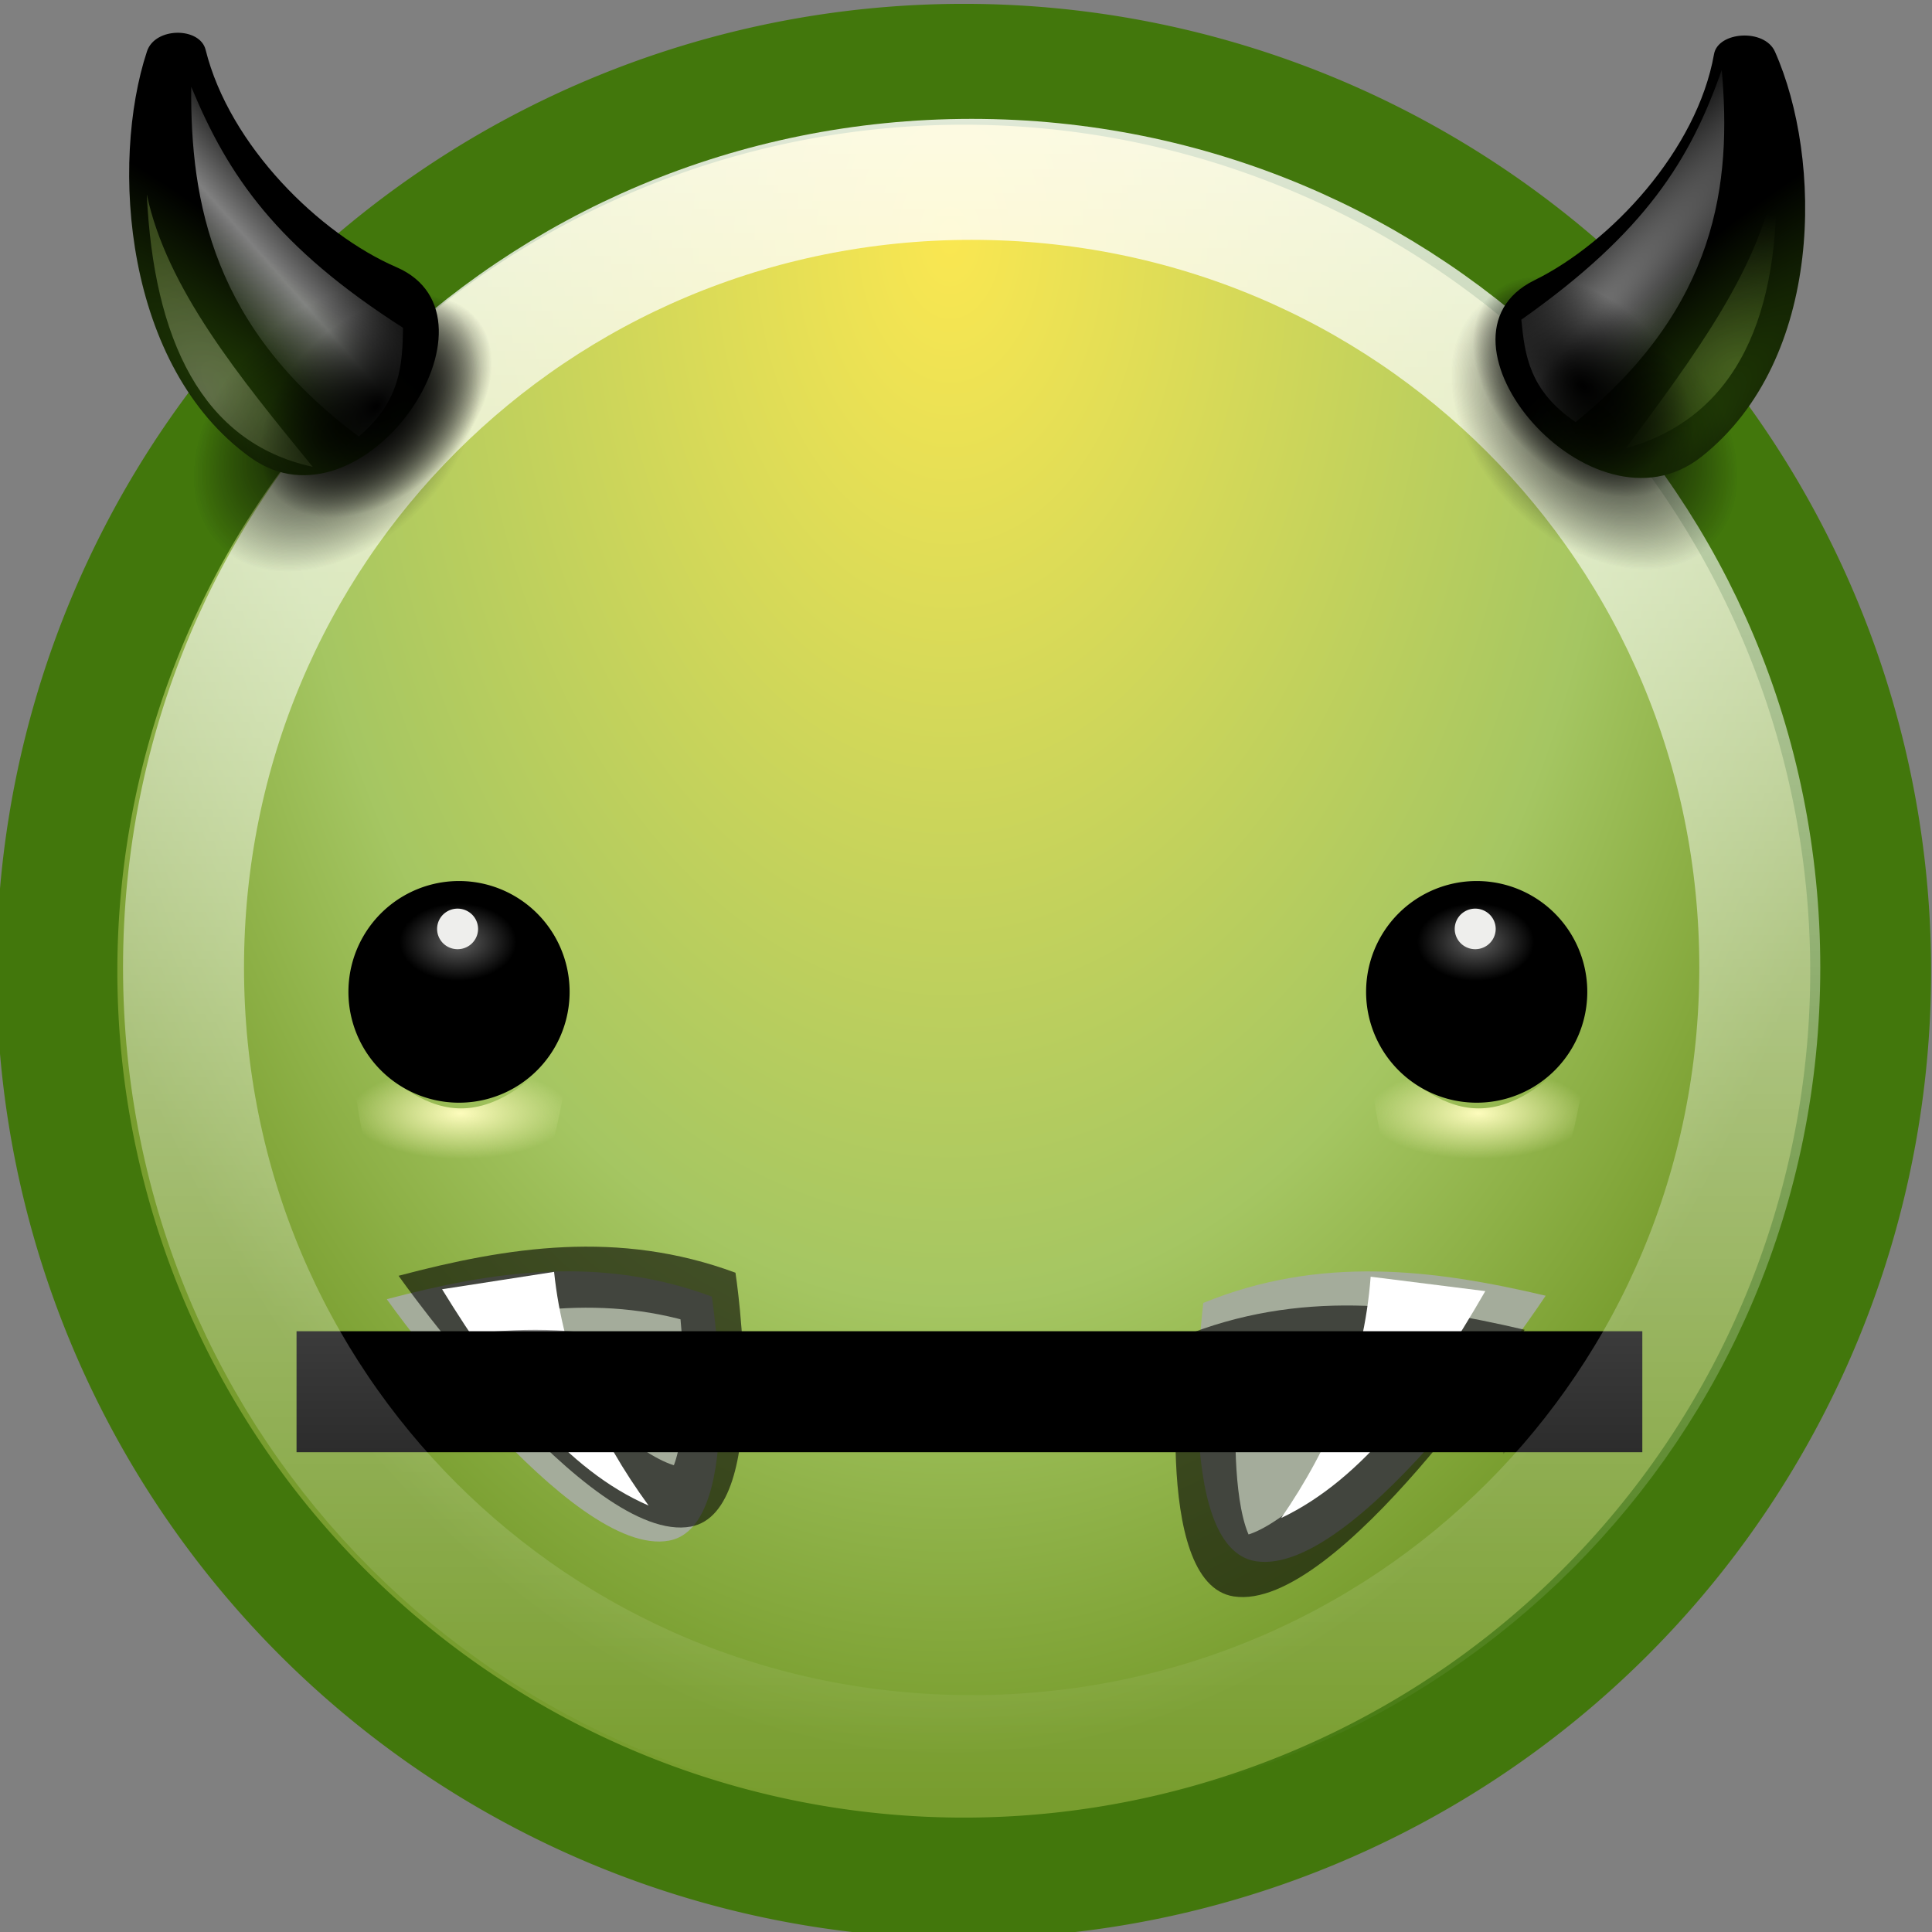 <?xml version="1.0" encoding="UTF-8" standalone="no"?>
<!-- Created with Inkscape (http://www.inkscape.org/) -->

<svg
   xmlns:dc="http://purl.org/dc/elements/1.1/"
   xmlns:cc="http://creativecommons.org/ns#"
   xmlns:rdf="http://www.w3.org/1999/02/22-rdf-syntax-ns#"
   xmlns:svg="http://www.w3.org/2000/svg"
   xmlns="http://www.w3.org/2000/svg"
   xmlns:xlink="http://www.w3.org/1999/xlink"
   xmlns:sodipodi="http://sodipodi.sourceforge.net/DTD/sodipodi-0.dtd"
   xmlns:inkscape="http://www.inkscape.org/namespaces/inkscape"
   width="16"
   height="16"
   id="svg8385"
   version="1.1"
   inkscape:version="0.48.1 r9760"
   sodipodi:docname="Nuevo documento 21">
  <rect width="100%" height="100%" fill="#808080" stroke="none"/>
  <defs
     id="defs8387">
    <radialGradient
       inkscape:collect="always"
       xlink:href="#linearGradient6782"
       id="radialGradient7091"
       gradientUnits="userSpaceOnUse"
       gradientTransform="matrix(1.01,0,0,1.581,-3.277,-103.578)"
       cx="314.969"
       cy="182.359"
       fx="314.969"
       fy="182.359"
       r="9.031" />
    <linearGradient
       id="linearGradient6782">
      <stop
         id="stop6784"
         style="stop-color:#fae751;stop-opacity:1;"
         offset="0" />
      <stop
         id="stop6786"
         style="stop-color:#a5c662;stop-opacity:1;"
         offset="0.7" />
      <stop
         id="stop6788"
         style="stop-color:#789d2e;stop-opacity:1;"
         offset="1" />
    </linearGradient>
    <clipPath
       id="clipPath11530">
      <path
         d="m 118.625,209.5 c 2.583,-0.388 5.167,-0.511 7.75,0.75 0,0 0.282,5.481 -1.625,5.625 -2.378,0.179 -6.125,-6.375 -6.125,-6.375 z"
         inkscape:connector-curvature="0"
         id="path11532"
         style="fill:none;stroke:#000000;stroke-width:0.088;stroke-linecap:butt;stroke-linejoin:miter;stroke-miterlimit:4;stroke-opacity:1;stroke-dasharray:none;stroke-dashoffset:0;marker:none;visibility:visible;display:inline;overflow:visible" />
    </clipPath>
    <linearGradient
       inkscape:collect="always"
       xlink:href="#linearGradient11579"
       id="linearGradient7093"
       gradientUnits="userSpaceOnUse"
       gradientTransform="matrix(0.118,0.001,0.001,0.118,297.115,159.251)"
       x1="182.102"
       y1="187.813"
       x2="183.494"
       y2="191.967" />
    <linearGradient
       id="linearGradient11579">
      <stop
         id="stop11581"
         style="stop-color:#000000;stop-opacity:1"
         offset="0" />
      <stop
         id="stop11583"
         style="stop-color:#000000;stop-opacity:0"
         offset="1" />
    </linearGradient>
    <linearGradient
       inkscape:collect="always"
       xlink:href="#linearGradient11579"
       id="linearGradient7095"
       gradientUnits="userSpaceOnUse"
       gradientTransform="matrix(0.125,0.001,0.001,0.125,295.784,157.89)"
       x1="182.102"
       y1="187.813"
       x2="183.494"
       y2="191.967" />
    <linearGradient
       inkscape:collect="always"
       xlink:href="#linearGradient6499"
       id="linearGradient7097"
       gradientUnits="userSpaceOnUse"
       x1="315.332"
       y1="186.245"
       x2="315.332"
       y2="169.888" />
    <linearGradient
       id="linearGradient6499">
      <stop
         id="stop6501"
         style="stop-color:#ffffff;stop-opacity:1"
         offset="0" />
      <stop
         id="stop6503"
         style="stop-color:#ffffff;stop-opacity:0;"
         offset="1" />
    </linearGradient>
    <radialGradient
       inkscape:collect="always"
       xlink:href="#linearGradient6537"
       id="radialGradient7099"
       gradientUnits="userSpaceOnUse"
       gradientTransform="matrix(1,0,0,0.655,0,24.023)"
       cx="177.556"
       cy="69.59"
       fx="177.556"
       fy="69.59"
       r="9.496" />
    <linearGradient
       id="linearGradient6537">
      <stop
         id="stop6539"
         style="stop-color:#000000;stop-opacity:1"
         offset="0" />
      <stop
         id="stop6541"
         style="stop-color:#000000;stop-opacity:0"
         offset="1" />
    </linearGradient>
    <radialGradient
       inkscape:collect="always"
       xlink:href="#linearGradient6537"
       id="radialGradient7101"
       gradientUnits="userSpaceOnUse"
       gradientTransform="matrix(1,0,0,0.655,0,24.023)"
       cx="177.556"
       cy="69.59"
       fx="177.556"
       fy="69.59"
       r="9.496" />
    <radialGradient
       inkscape:collect="always"
       xlink:href="#linearGradient6808"
       id="radialGradient7103"
       gradientUnits="userSpaceOnUse"
       gradientTransform="matrix(0.922,0.278,-1.318,3.523,249.735,-518.247)"
       cx="318.608"
       cy="170.593"
       fx="318.608"
       fy="170.593"
       r="0.824" />
    <linearGradient
       id="linearGradient6808">
      <stop
         id="stop6810"
         style="stop-color:#244206;stop-opacity:1"
         offset="0" />
      <stop
         id="stop6812"
         style="stop-color:#000000;stop-opacity:1"
         offset="1" />
    </linearGradient>
    <linearGradient
       inkscape:collect="always"
       xlink:href="#linearGradient6597"
       id="linearGradient7105"
       gradientUnits="userSpaceOnUse"
       x1="169.514"
       y1="55.165"
       x2="180.917"
       y2="57.767" />
    <linearGradient
       id="linearGradient6597">
      <stop
         id="stop6599"
         style="stop-color:#eeeeec;stop-opacity:0"
         offset="0" />
      <stop
         id="stop6605"
         style="stop-color:#ffffff;stop-opacity:1"
         offset="0.528" />
      <stop
         id="stop6601"
         style="stop-color:#eeeeec;stop-opacity:0"
         offset="1" />
    </linearGradient>
    <radialGradient
       inkscape:collect="always"
       xlink:href="#linearGradient4008"
       id="radialGradient7107"
       gradientUnits="userSpaceOnUse"
       gradientTransform="matrix(5.546,0,0,5.223,-825.952,-246.098)"
       cx="182.121"
       cy="58.899"
       fx="182.121"
       fy="58.899"
       r="2.338" />
    <linearGradient
       id="linearGradient4008">
      <stop
         id="stop4010"
         style="stop-color:#fff9e8;stop-opacity:1"
         offset="0" />
      <stop
         id="stop4012"
         style="stop-color:#a7cc5c;stop-opacity:1"
         offset="1" />
    </linearGradient>
    <radialGradient
       inkscape:collect="always"
       xlink:href="#linearGradient6537"
       id="radialGradient7109"
       gradientUnits="userSpaceOnUse"
       gradientTransform="matrix(1,0,0,0.655,0,24.023)"
       cx="177.556"
       cy="69.59"
       fx="177.556"
       fy="69.59"
       r="9.496" />
    <radialGradient
       inkscape:collect="always"
       xlink:href="#linearGradient6537"
       id="radialGradient7111"
       gradientUnits="userSpaceOnUse"
       gradientTransform="matrix(1,0,0,0.655,0,24.023)"
       cx="177.556"
       cy="69.59"
       fx="177.556"
       fy="69.59"
       r="9.496" />
    <radialGradient
       inkscape:collect="always"
       xlink:href="#linearGradient6820"
       id="radialGradient7113"
       gradientUnits="userSpaceOnUse"
       gradientTransform="matrix(0.976,0.266,-1.462,3.599,257.064,-527.352)"
       cx="318.608"
       cy="170.593"
       fx="318.608"
       fy="170.593"
       r="0.824" />
    <linearGradient
       id="linearGradient6820">
      <stop
         id="stop6822"
         style="stop-color:#244206;stop-opacity:1"
         offset="0" />
      <stop
         id="stop6824"
         style="stop-color:#000000;stop-opacity:1"
         offset="1" />
    </linearGradient>
    <radialGradient
       inkscape:collect="always"
       xlink:href="#linearGradient6320"
       id="radialGradient7115"
       gradientUnits="userSpaceOnUse"
       gradientTransform="matrix(1.306,0.343,-2.811,10.697,110.55,-617.947)"
       cx="173.328"
       cy="58.524"
       fx="173.328"
       fy="58.524"
       r="4.836" />
    <linearGradient
       id="linearGradient6320">
      <stop
         id="stop6322"
         style="stop-color:#ffffff;stop-opacity:1"
         offset="0" />
      <stop
         id="stop6324"
         style="stop-color:#ffffff;stop-opacity:0"
         offset="1" />
    </linearGradient>
    <radialGradient
       inkscape:collect="always"
       xlink:href="#linearGradient6814"
       id="radialGradient7117"
       gradientUnits="userSpaceOnUse"
       gradientTransform="matrix(5.546,0,0,5.223,-825.952,-246.098)"
       cx="182.121"
       cy="58.899"
       fx="182.121"
       fy="58.899"
       r="2.338" />
    <linearGradient
       id="linearGradient6814">
      <stop
         id="stop6816"
         style="stop-color:#a7cc5c;stop-opacity:1"
         offset="0" />
      <stop
         id="stop6818"
         style="stop-color:#a7cc5c;stop-opacity:0"
         offset="1" />
    </linearGradient>
    <radialGradient
       inkscape:collect="always"
       xlink:href="#linearGradient12297"
       id="radialGradient7119"
       gradientUnits="userSpaceOnUse"
       gradientTransform="matrix(1,0,0,0.492,0,89.646)"
       cx="142.75"
       cy="172.867"
       fx="142.75"
       fy="172.867"
       r="16.25" />
    <linearGradient
       id="linearGradient12297">
      <stop
         id="stop12299"
         style="stop-color:#fdfcbc;stop-opacity:1"
         offset="0" />
      <stop
         id="stop12301"
         style="stop-color:#fdfcbc;stop-opacity:0"
         offset="1" />
    </linearGradient>
    <radialGradient
       inkscape:collect="always"
       xlink:href="#linearGradient12477"
       id="radialGradient7121"
       gradientUnits="userSpaceOnUse"
       gradientTransform="matrix(0.529,-2.51372e-7,4.60027e-7,0.7,81.176,34.5)"
       cx="172.5"
       cy="104.071"
       fx="172.5"
       fy="104.071"
       r="8.5" />
    <linearGradient
       id="linearGradient12477">
      <stop
         id="stop12479"
         style="stop-color:#616161;stop-opacity:1"
         offset="0" />
      <stop
         id="stop12481"
         style="stop-color:#000000;stop-opacity:1"
         offset="1" />
    </linearGradient>
    <radialGradient
       inkscape:collect="always"
       xlink:href="#linearGradient12297"
       id="radialGradient7123"
       gradientUnits="userSpaceOnUse"
       gradientTransform="matrix(1,0,0,0.492,0,89.646)"
       cx="142.75"
       cy="172.867"
       fx="142.75"
       fy="172.867"
       r="16.25" />
    <radialGradient
       inkscape:collect="always"
       xlink:href="#linearGradient12477"
       id="radialGradient7125"
       gradientUnits="userSpaceOnUse"
       gradientTransform="matrix(0.529,-2.51372e-7,4.60027e-7,0.7,81.176,34.5)"
       cx="172.5"
       cy="104.071"
       fx="172.5"
       fy="104.071"
       r="8.5" />
    <radialGradient
       inkscape:collect="always"
       xlink:href="#linearGradient6537"
       id="radialGradient7127"
       gradientUnits="userSpaceOnUse"
       gradientTransform="matrix(1,0,0,0.655,0,24.023)"
       cx="177.556"
       cy="69.59"
       fx="177.556"
       fy="69.59"
       r="9.496" />
    <radialGradient
       inkscape:collect="always"
       xlink:href="#linearGradient6537"
       id="radialGradient7129"
       gradientUnits="userSpaceOnUse"
       gradientTransform="matrix(1,0,0,0.655,0,24.023)"
       cx="177.556"
       cy="69.59"
       fx="177.556"
       fy="69.59"
       r="9.496" />
    <radialGradient
       inkscape:collect="always"
       xlink:href="#linearGradient6537"
       id="radialGradient7131"
       gradientUnits="userSpaceOnUse"
       gradientTransform="matrix(1,0,0,0.655,0,24.023)"
       cx="177.556"
       cy="69.59"
       fx="177.556"
       fy="69.59"
       r="9.496" />
    <radialGradient
       inkscape:collect="always"
       xlink:href="#linearGradient6537"
       id="radialGradient7133"
       gradientUnits="userSpaceOnUse"
       gradientTransform="matrix(1,0,0,0.655,0,24.023)"
       cx="177.556"
       cy="69.59"
       fx="177.556"
       fy="69.59"
       r="9.496" />
  </defs>
  <sodipodi:namedview
     id="base"
     pagecolor="#ffffff"
     bordercolor="#666666"
     borderopacity="1.0"
     inkscape:pageopacity="0.0"
     inkscape:pageshadow="2"
     inkscape:zoom="44.5625"
     inkscape:cx="8"
     inkscape:cy="8"
     inkscape:document-units="px"
     inkscape:current-layer="layer1"
     showgrid="false"
     fit-margin-top="0"
     fit-margin-left="0"
     fit-margin-right="0"
     fit-margin-bottom="0" />
  <g
     inkscape:label="Capa 1"
     inkscape:groupmode="layer"
     id="layer1"
     transform="translate(-312,-467.219)">
    <g
       style="display:inline;enable-background:new"
       id="g6993"
       transform="matrix(0.285,0,0,0.285,306.341,461.926)">
      <g
         id="g6995"
         transform="matrix(1.964,0,0,1.942,-705.146,-274.645)" />
      <g
         style="opacity:0.246"
         id="g6997"
         transform="matrix(4.509,0,0,5.567,-1390.925,-930.832)" />
      <path
         style="fill:url(#radialGradient7091);fill-opacity:1;fill-rule:nonzero;stroke:#42770c;stroke-width:1.137;stroke-linecap:round;stroke-linejoin:round;stroke-miterlimit:4;stroke-opacity:1;stroke-dasharray:none;stroke-dashoffset:0;marker:none;visibility:visible;display:inline;overflow:visible"
         id="path6999"
         transform="matrix(3.089,0,0,-3.089,-925.077,596.152)"
         d="m 323.5,177.844 a 8.531,8.531 0 1 1 -17.062,0 8.531,8.531 0 1 1 17.062,0 z"
         inkscape:connector-curvature="0" />
      <g
         id="g7001"
         transform="matrix(1.286,0,0,1.286,16.123,16.015)">
        <g
           id="g7003"
           transform="matrix(-6.325,5.465,5.465,6.325,1037.894,-2858.975)">
          <g
             id="g7005"
             transform="matrix(-0.821,0.571,0.571,0.821,471.332,-148.098)">
            <path
               style="fill:#a4ac9b;fill-opacity:1;fill-rule:nonzero;stroke:none;stroke-width:5;marker:none;visibility:visible;display:inline;overflow:visible"
               id="path7007"
               inkscape:connector-curvature="0"
               d="m 313.196,183.478 c 0.291,-0.045 0.583,-0.059 0.874,0.085 0,0 0.031,0.627 -0.184,0.644 -0.268,0.021 -0.69,-0.728 -0.69,-0.728 z" />
            <path
               style="opacity:0.6;fill:none;stroke:#000000;stroke-width:2.773;stroke-linecap:butt;stroke-linejoin:miter;stroke-miterlimit:4;stroke-opacity:1;stroke-dasharray:none;stroke-dashoffset:0;marker:none;visibility:visible;display:inline;overflow:visible"
               id="path7009"
               clip-path="url(#clipPath11530)"
               transform="matrix(0.117,-2.7830008e-4,-2.7830008e-4,0.119,299.413,158.521)"
               inkscape:connector-curvature="0"
               d="m 118.625,209.5 c 2.583,-0.388 5.167,-0.511 7.75,0.75 0,0 0.282,5.481 -1.625,5.625 -2.378,0.179 -6.125,-6.375 -6.125,-6.375 z" />
            <path
               style="fill:#ffffff;fill-opacity:1;fill-rule:nonzero;stroke:none;stroke-width:1;marker:none;visibility:visible;display:inline;overflow:visible"
               id="path7011"
               inkscape:connector-curvature="0"
               d="m 313.841,184.107 c -0.211,-0.119 -0.361,-0.362 -0.494,-0.64 l 0.306,-0.015 c -1.8e-4,0.24 0.072,0.455 0.188,0.655 z" />
          </g>
          <path
             style="opacity:0.5;fill:url(#linearGradient7093);fill-opacity:1;fill-rule:nonzero;stroke:none;stroke-width:1;marker:none;visibility:visible;display:inline;overflow:visible"
             id="path7013"
             inkscape:connector-curvature="0"
             d="m 318.455,182.014 0.18,0.247 c 0.148,-0.502 0.322,-0.658 0.52,-0.506 l -0.009,-0.339 c -0.246,0.145 -0.5,0.265 -0.69,0.598 z" />
        </g>
        <g
           id="g7015"
           transform="matrix(6.24,5.082,-5.082,6.24,-1030.77,-2721.4)">
          <g
             id="g7017"
             transform="matrix(-0.821,0.571,0.571,0.821,471.332,-148.098)">
            <path
               style="fill:#a4ac9b;fill-opacity:1;fill-rule:nonzero;stroke:none;stroke-width:5;marker:none;visibility:visible;display:inline;overflow:visible"
               id="path7019"
               inkscape:connector-curvature="0"
               d="m 313.197,183.469 c 0.319,-0.05 0.639,-0.066 0.957,0.093 0,0 0.034,0.693 -0.202,0.712 -0.294,0.023 -0.755,-0.805 -0.755,-0.805 z" />
            <path
               style="opacity:0.6;fill:none;stroke:#000000;stroke-width:2.716;stroke-linecap:butt;stroke-linejoin:miter;stroke-miterlimit:4;stroke-opacity:1;stroke-dasharray:none;stroke-dashoffset:0;marker:none;visibility:visible;display:inline;overflow:visible"
               id="path7021"
               clip-path="url(#clipPath11530)"
               transform="matrix(0.124,-2.2424242e-4,-2.2424242e-4,0.127,298.586,156.989)"
               inkscape:connector-curvature="0"
               d="m 118.625,209.5 c 2.583,-0.388 5.167,-0.511 7.75,0.75 0,0 0.282,5.481 -1.625,5.625 -2.378,0.179 -6.125,-6.375 -6.125,-6.375 z" />
            <path
               style="fill:#ffffff;fill-opacity:1;fill-rule:nonzero;stroke:none;stroke-width:1;marker:none;visibility:visible;display:inline;overflow:visible"
               id="path7023"
               inkscape:connector-curvature="0"
               d="m 313.891,184.148 c -0.223,-0.127 -0.383,-0.385 -0.524,-0.679 l 0.324,-0.016 c -4e-5,0.255 0.076,0.483 0.2,0.696 z" />
          </g>
          <path
             style="opacity:0.5;fill:url(#linearGradient7095);fill-opacity:1;fill-rule:nonzero;stroke:none;stroke-width:1;marker:none;visibility:visible;display:inline;overflow:visible"
             id="path7025"
             inkscape:connector-curvature="0"
             d="m 318.407,182.058 0.19,0.263 c 0.157,-0.533 0.341,-0.698 0.55,-0.536 l -0.009,-0.36 c -0.261,0.153 -0.529,0.281 -0.731,0.634 z" />
        </g>
      </g>
      <path
         style="fill:none;stroke:#000000;stroke-width:3.516;stroke-linecap:butt;stroke-linejoin:miter;stroke-miterlimit:4;stroke-opacity:1;stroke-dasharray:none"
         id="path7027"
         inkscape:connector-curvature="0"
         d="m 28.473,59.013 39.106,0" />
      <path
         transform="matrix(3.041,0,0,-3.041,-909.73,587.506)"
         d="m 314.969,170.312 c -4.183,0 -7.531,3.348 -7.531,7.531 0,4.183 3.348,7.531 7.531,7.531 4.183,0 7.531,-3.348 7.531,-7.531 0,-4.183 -3.348,-7.531 -7.531,-7.531 z"
         id="path7029"
         style="opacity:0.85;fill:none;stroke:url(#linearGradient7097);stroke-width:1.156;stroke-linecap:round;stroke-linejoin:round;stroke-miterlimit:4;stroke-opacity:1;stroke-dasharray:none;stroke-dashoffset:0;marker:none;visibility:visible;display:inline;overflow:visible"
         inkscape:original="M 314.96875 169.4375 C 310.32124 169.4375 306.5625 173.19624 306.5625 177.84375 C 306.5625 182.49126 310.32124 186.25 314.96875 186.25 C 319.61626 186.25 323.375 182.49126 323.375 177.84375 C 323.375 173.19624 319.61626 169.4375 314.96875 169.4375 z "
         inkscape:radius="-0.86091834"
         sodipodi:type="inkscape:offset" />
      <g
         style="display:inline"
         id="g7031"
         transform="matrix(-4.167,2.108,2.108,4.167,994.958,-1354.194)">
        <g
           id="g7033"
           transform="translate(-0.038,-0.162)">
          <path
             style="fill:url(#radialGradient7099);fill-opacity:1;fill-rule:nonzero;stroke:none;stroke-width:1;marker:none;visibility:visible;display:inline;overflow:visible"
             id="path7035"
             transform="matrix(0.083,0.028,-0.035,0.082,305.811,160.849)"
             d="m 187.052,69.59 a 9.496,6.218 0 1 1 -18.992,0 9.496,6.218 0 1 1 18.992,0 z"
             inkscape:connector-curvature="0" />
          <path
             style="opacity:0.604;fill:url(#radialGradient7101);fill-opacity:1;fill-rule:nonzero;stroke:none;stroke-width:1;marker:none;visibility:visible;display:inline;overflow:visible"
             id="path7037"
             transform="matrix(0.103,0.037,-0.043,0.109,303.094,157.379)"
             d="m 187.052,69.59 a 9.496,6.218 0 1 1 -18.992,0 9.496,6.218 0 1 1 18.992,0 z"
             inkscape:connector-curvature="0" />
        </g>
        <path
           style="fill:url(#radialGradient7103);fill-opacity:1;fill-rule:nonzero;stroke:none;stroke-width:0.221;marker:none;visibility:visible;display:inline;overflow:visible"
           id="path7039"
           inkscape:connector-curvature="0"
           d="m 317.569,170.649 c -0.507,0.608 0.946,1.414 1.345,0.647 0.447,-0.859 -0.047,-2.029 -0.566,-2.546 -0.114,-0.114 -0.363,0.013 -0.33,0.156 0.137,0.601 -0.117,1.345 -0.449,1.743 z" />
        <path
           style="opacity:0.5;fill:url(#linearGradient7105);fill-opacity:1;fill-rule:nonzero;stroke:none;stroke-width:1;marker:none;visibility:visible;display:inline;overflow:visible"
           id="path7041"
           transform="matrix(0.086,-0.002,-0.002,0.083,303.252,166.049)"
           inkscape:connector-curvature="0"
           d="m 174.777,40.614 c 0.701,7.225 0.035,13.617 -5.264,23.17 1.292,2.459 2.651,4.882 6.547,5.93 5.596,-12.023 2.739,-21.292 -1.284,-29.101 z" />
        <path
           style="opacity:0.3;fill:url(#radialGradient7107);fill-opacity:1;fill-rule:nonzero;stroke:none;stroke-width:1;marker:none;visibility:visible;display:inline;overflow:visible"
           id="path7043"
           transform="matrix(0.086,-0.002,-0.002,0.083,303.31,166.056)"
           inkscape:connector-curvature="0"
           d="m 180.622,46.373 c 4.513,9.999 5.002,18.586 -1.259,23.807 1.603,-8.459 3.209,-16.791 1.259,-23.807 z" />
      </g>
      <g
         style="display:inline"
         id="g7045"
         transform="matrix(4.195,1.741,-1.741,4.195,-970.324,-1241.55)">
        <g
           id="g7047"
           transform="translate(-0.038,-0.162)">
          <path
             style="fill:url(#radialGradient7109);fill-opacity:1;fill-rule:nonzero;stroke:none;stroke-width:1;marker:none;visibility:visible;display:inline;overflow:visible"
             id="path7049"
             transform="matrix(0.082,0.032,-0.03,0.083,305.576,159.788)"
             d="m 187.052,69.59 a 9.496,6.218 0 1 1 -18.992,0 9.496,6.218 0 1 1 18.992,0 z"
             inkscape:connector-curvature="0" />
          <path
             style="opacity:0.604;fill:url(#radialGradient7111);fill-opacity:1;fill-rule:nonzero;stroke:none;stroke-width:1;marker:none;visibility:visible;display:inline;overflow:visible"
             id="path7051"
             transform="matrix(0.105,0.041,-0.041,0.112,302.421,156.376)"
             d="m 187.052,69.59 a 9.496,6.218 0 1 1 -18.992,0 9.496,6.218 0 1 1 18.992,0 z"
             inkscape:connector-curvature="0" />
        </g>
        <path
           style="fill:url(#radialGradient7113);fill-opacity:1;fill-rule:nonzero;stroke:none;stroke-width:0.227;marker:none;visibility:visible;display:inline;overflow:visible"
           id="path7053"
           inkscape:connector-curvature="0"
           d="m 317.459,170.577 c -0.55,0.626 0.982,1.419 1.42,0.633 0.49,-0.879 -0.016,-2.059 -0.559,-2.574 -0.119,-0.113 -0.386,0.02 -0.354,0.164 0.135,0.608 -0.147,1.367 -0.507,1.777 z" />
        <path
           style="opacity:0.5;fill:url(#radialGradient7115);fill-opacity:1;fill-rule:nonzero;stroke:none;stroke-width:1;marker:none;visibility:visible;display:inline;overflow:visible"
           id="path7055"
           transform="matrix(0.091,-0.004,-0.004,0.084,302.308,166.162)"
           inkscape:connector-curvature="0"
           d="m 174.777,40.614 c 0.701,7.225 0.035,13.617 -5.264,23.17 1.292,2.459 2.651,4.882 6.547,5.93 5.596,-12.023 2.739,-21.292 -1.284,-29.101 z" />
        <path
           style="opacity:0.3;fill:url(#radialGradient7117);fill-opacity:1;fill-rule:nonzero;stroke:none;stroke-width:1;marker:none;visibility:visible;display:inline;overflow:visible"
           id="path7057"
           transform="matrix(0.091,-0.004,-0.004,0.084,302.37,166.168)"
           inkscape:connector-curvature="0"
           d="m 180.622,46.373 c 4.513,9.999 5.002,18.586 -1.259,23.807 1.603,-8.459 3.209,-16.791 1.259,-23.807 z" />
      </g>
      <path
         style="fill:url(#radialGradient7119);fill-opacity:1;fill-rule:evenodd;stroke:none;display:inline"
         id="path7059"
         transform="matrix(0.198,0,0,-0.166,34.549,79.923)"
         inkscape:connector-curvature="0"
         d="m 126.5,187 c 0,0 2.211,-41.347 15.5,-41.5 13.731,-0.158 17,42.5 17,42.5 -15.307,-21.808 -23.645,-10.165 -32.5,-1 z" />
      <g
         id="g7061"
         transform="matrix(1.286,0,0,1.286,32.585,32.35)">
        <g
           id="g7063"
           transform="matrix(0.3,0,0,0.129,-28.672,-2.677)">
          <path
             style="fill:url(#radialGradient7121);fill-opacity:1;fill-rule:nonzero;stroke:none;stroke-width:1;marker:none;visibility:visible;display:inline;overflow:visible"
             id="path7065"
             transform="matrix(0.98,0,0,1.142,4.753,-19.896)"
             d="m 181,115 a 8.5,17 0 1 1 -17,0 8.5,17 0 1 1 17,0 z"
             inkscape:connector-curvature="0" />
        </g>
        <path
           style="fill:#eeeeec;fill-opacity:1;fill-rule:nonzero;stroke:none;stroke-width:1;marker:none;visibility:visible;display:inline;overflow:visible"
           id="path7067"
           transform="matrix(1.14,0,0,1.129,-348.811,-54.748)"
           d="m 326.938,57.594 a 0.406,0.406 0 1 1 -0.812,0 0.406,0.406 0 1 1 0.812,0 z"
           inkscape:connector-curvature="0" />
      </g>
      <path
         style="fill:url(#radialGradient7123);fill-opacity:1;fill-rule:evenodd;stroke:none;display:inline"
         id="path7069"
         transform="matrix(0.198,0,0,-0.166,4.978,79.923)"
         inkscape:connector-curvature="0"
         d="m 126.5,187 c 0,0 2.211,-41.347 15.5,-41.5 13.731,-0.158 17,42.5 17,42.5 -15.307,-21.808 -23.645,-10.165 -32.5,-1 z" />
      <g
         id="g7071"
         transform="matrix(1.286,0,0,1.286,1.717,32.35)">
        <g
           id="g7073"
           transform="matrix(0.3,0,0,0.129,-28.672,-2.677)">
          <path
             style="fill:url(#radialGradient7125);fill-opacity:1;fill-rule:nonzero;stroke:none;stroke-width:1;marker:none;visibility:visible;display:inline;overflow:visible"
             id="path7075"
             transform="matrix(0.98,0,0,1.142,8.113,-19.896)"
             d="m 181,115 a 8.5,17 0 1 1 -17,0 8.5,17 0 1 1 17,0 z"
             inkscape:connector-curvature="0" />
        </g>
        <path
           style="fill:#eeeeec;fill-opacity:1;fill-rule:nonzero;stroke:none;stroke-width:1;marker:none;visibility:visible;display:inline;overflow:visible"
           id="path7077"
           transform="matrix(1.14,0,0,1.129,-347.802,-54.748)"
           d="m 326.938,57.594 a 0.406,0.406 0 1 1 -0.812,0 0.406,0.406 0 1 1 0.812,0 z"
           inkscape:connector-curvature="0" />
      </g>
      <g
         id="g7079"
         transform="matrix(-4.167,2.108,2.108,4.167,994.775,-1354.951)">
        <path
           style="fill:url(#radialGradient7127);fill-opacity:1;fill-rule:nonzero;stroke:none;stroke-width:1;marker:none;visibility:visible;display:inline;overflow:visible"
           id="path7081"
           transform="matrix(0.083,0.028,-0.035,0.082,305.811,160.849)"
           d="m 187.052,69.59 a 9.496,6.218 0 1 1 -18.992,0 9.496,6.218 0 1 1 18.992,0 z"
           inkscape:connector-curvature="0" />
        <path
           style="opacity:0.604;fill:url(#radialGradient7129);fill-opacity:1;fill-rule:nonzero;stroke:none;stroke-width:1;marker:none;visibility:visible;display:inline;overflow:visible"
           id="path7083"
           transform="matrix(0.103,0.037,-0.043,0.109,303.094,157.379)"
           d="m 187.052,69.59 a 9.496,6.218 0 1 1 -18.992,0 9.496,6.218 0 1 1 18.992,0 z"
           inkscape:connector-curvature="0" />
      </g>
      <g
         id="g7085"
         transform="matrix(4.195,1.741,-1.741,4.195,-970.202,-1242.298)">
        <path
           style="fill:url(#radialGradient7131);fill-opacity:1;fill-rule:nonzero;stroke:none;stroke-width:1;marker:none;visibility:visible;display:inline;overflow:visible"
           id="path7087"
           transform="matrix(0.082,0.032,-0.03,0.083,305.576,159.788)"
           d="m 187.052,69.59 a 9.496,6.218 0 1 1 -18.992,0 9.496,6.218 0 1 1 18.992,0 z"
           inkscape:connector-curvature="0" />
        <path
           style="opacity:0.604;fill:url(#radialGradient7133);fill-opacity:1;fill-rule:nonzero;stroke:none;stroke-width:1;marker:none;visibility:visible;display:inline;overflow:visible"
           id="path7089"
           transform="matrix(0.105,0.041,-0.041,0.112,302.421,156.376)"
           d="m 187.052,69.59 a 9.496,6.218 0 1 1 -18.992,0 9.496,6.218 0 1 1 18.992,0 z"
           inkscape:connector-curvature="0" />
      </g>
    </g>
  </g>
</svg>
